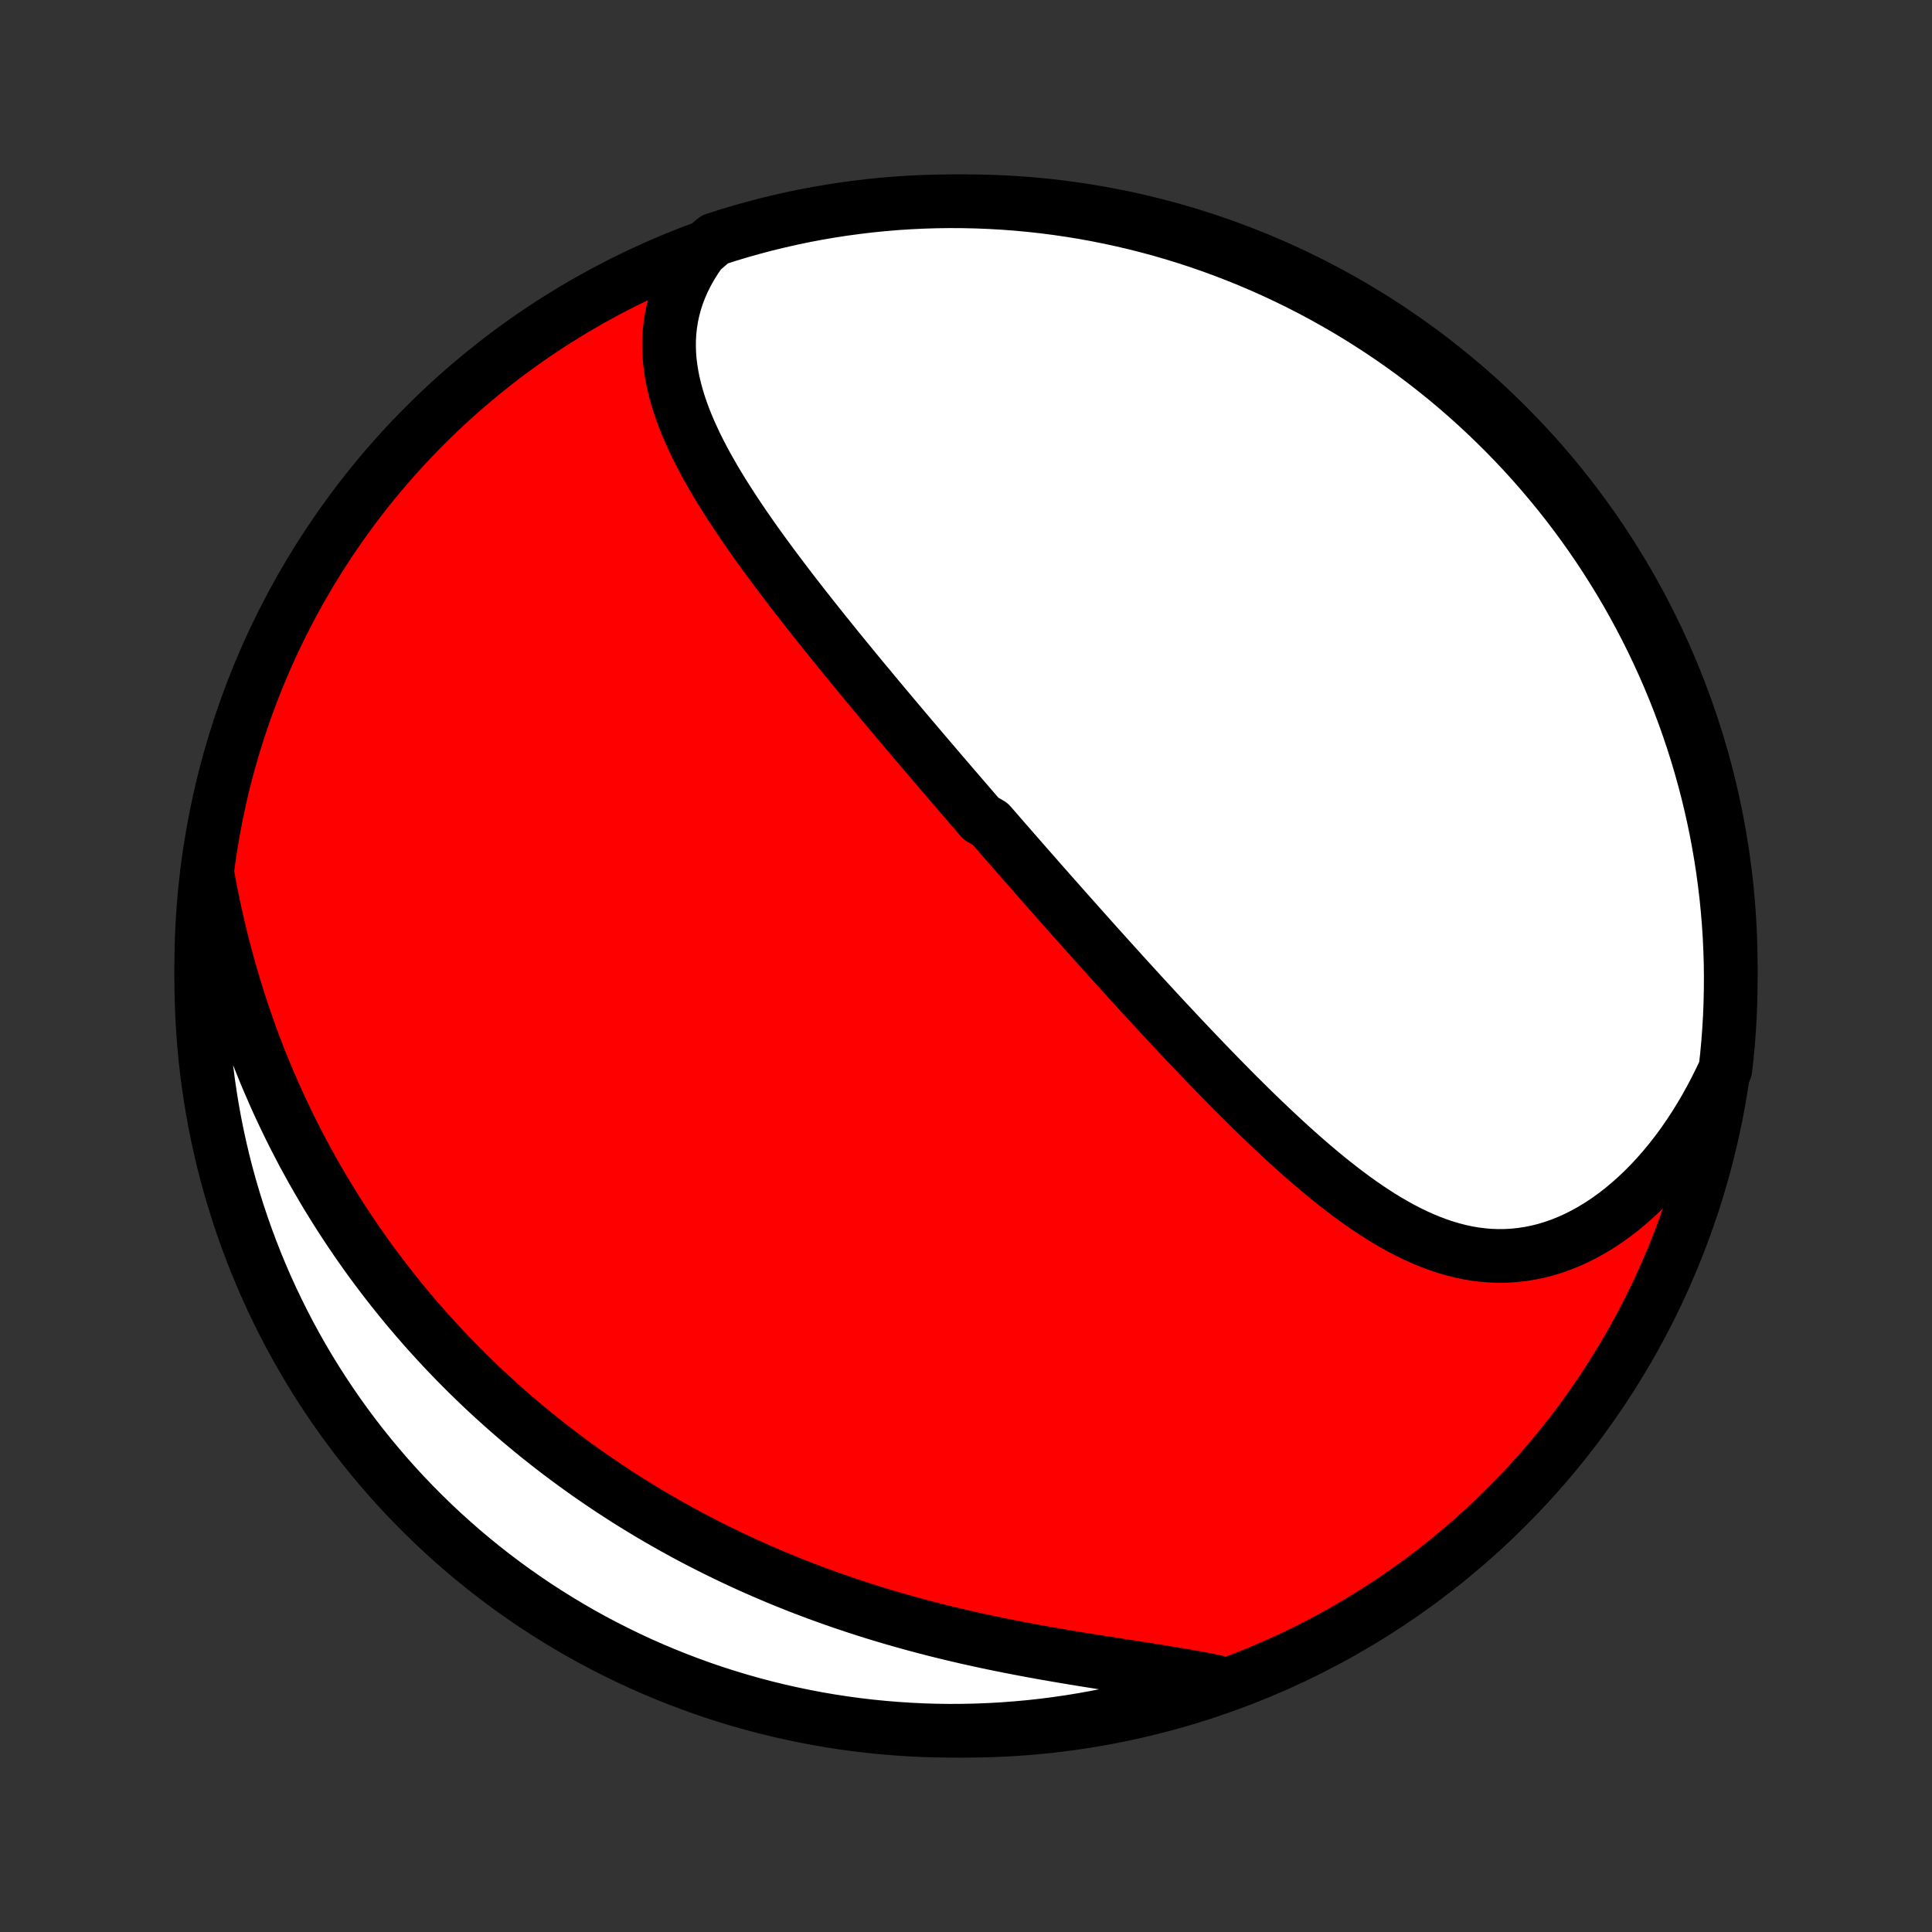 <?xml version="1.0" encoding="utf-8" standalone="no"?>
<!DOCTYPE svg PUBLIC "-//W3C//DTD SVG 1.1//EN"
  "http://www.w3.org/Graphics/SVG/1.1/DTD/svg11.dtd">
<!-- Created with matplotlib (http://matplotlib.org/) -->
<svg height="72pt" version="1.1" viewBox="0 0 72 72" width="72pt" xmlns="http://www.w3.org/2000/svg" xmlns:xlink="http://www.w3.org/1999/xlink">
 <rect x="0" y="0" width="72" height="72" fill="#333333" stroke="none"/>
 <defs>
  <style type="text/css">
*{stroke-linecap:butt;stroke-linejoin:round;}
  </style>
 </defs>
 <g id="figure_1">
  <g id="patch_1">
   <path d="
M0 72
L72 72
L72 0
L0 0
z
" style="fill:none;"/>
  </g>
  <g id="axes_1">
   <g id="PatchCollection_1">
    <defs>
     <path d="
M36 -7.5
C43.558 -7.5 50.808 -10.503 56.153 -15.848
C61.497 -21.192 64.5 -28.442 64.5 -36
C64.5 -43.558 61.497 -50.808 56.153 -56.153
C50.808 -61.497 43.558 -64.5 36 -64.5
C28.442 -64.5 21.192 -61.497 15.848 -56.153
C10.503 -50.808 7.5 -43.558 7.5 -36
C7.5 -28.442 10.503 -21.192 15.848 -15.848
C21.192 -10.503 28.442 -7.5 36 -7.5
z
" id="C0_0_a811fe30f3"/>
     <path d="
M26.117 -62.631
L25.93 -62.362
L25.76 -62.091
L25.606 -61.818
L25.469 -61.545
L25.349 -61.27
L25.245 -60.996
L25.156 -60.721
L25.083 -60.446
L25.025 -60.172
L24.982 -59.898
L24.952 -59.625
L24.936 -59.353
L24.933 -59.082
L24.942 -58.812
L24.963 -58.543
L24.996 -58.275
L25.039 -58.008
L25.092 -57.743
L25.155 -57.479
L25.226 -57.217
L25.306 -56.955
L25.394 -56.696
L25.489 -56.437
L25.591 -56.18
L25.7 -55.924
L25.815 -55.67
L25.935 -55.416
L26.06 -55.165
L26.19 -54.914
L26.324 -54.665
L26.463 -54.418
L26.605 -54.171
L26.75 -53.926
L26.899 -53.682
L27.05 -53.44
L27.205 -53.199
L27.361 -52.959
L27.52 -52.72
L27.68 -52.483
L27.843 -52.247
L28.006 -52.012
L28.172 -51.778
L28.338 -51.546
L28.506 -51.315
L28.675 -51.085
L28.844 -50.856
L29.014 -50.629
L29.185 -50.403
L29.357 -50.177
L29.528 -49.953
L29.701 -49.73
L29.873 -49.509
L30.046 -49.288
L30.219 -49.069
L30.392 -48.85
L30.565 -48.633
L30.739 -48.416
L30.912 -48.201
L31.085 -47.986
L31.258 -47.773
L31.431 -47.561
L31.604 -47.349
L31.777 -47.138
L31.95 -46.928
L32.122 -46.719
L32.295 -46.511
L32.467 -46.304
L32.639 -46.097
L32.811 -45.891
L32.982 -45.686
L33.154 -45.482
L33.325 -45.278
L33.496 -45.075
L33.667 -44.872
L33.838 -44.67
L34.009 -44.468
L34.18 -44.267
L34.35 -44.067
L34.52 -43.867
L34.691 -43.667
L34.861 -43.468
L35.031 -43.269
L35.201 -43.07
L35.371 -42.872
L35.541 -42.674
L35.712 -42.476
L35.882 -42.278
L36.052 -42.081
L36.222 -41.883
L36.393 -41.686
L36.563 -41.489
L36.905 -41.292
L37.076 -41.095
L37.247 -40.898
L37.419 -40.7
L37.591 -40.503
L37.763 -40.306
L37.936 -40.108
L38.108 -39.911
L38.282 -39.713
L38.456 -39.515
L38.63 -39.317
L38.804 -39.118
L38.979 -38.92
L39.155 -38.721
L39.331 -38.521
L39.508 -38.322
L39.685 -38.121
L39.864 -37.921
L40.042 -37.72
L40.222 -37.518
L40.402 -37.316
L40.583 -37.114
L40.764 -36.911
L40.947 -36.708
L41.13 -36.504
L41.315 -36.299
L41.5 -36.094
L41.686 -35.888
L41.873 -35.682
L42.061 -35.475
L42.25 -35.268
L42.44 -35.06
L42.631 -34.851
L42.824 -34.642
L43.017 -34.432
L43.212 -34.222
L43.407 -34.011
L43.604 -33.8
L43.803 -33.588
L44.002 -33.375
L44.203 -33.163
L44.405 -32.949
L44.609 -32.736
L44.813 -32.521
L45.02 -32.307
L45.227 -32.093
L45.436 -31.878
L45.647 -31.663
L45.859 -31.448
L46.072 -31.233
L46.288 -31.019
L46.504 -30.804
L46.722 -30.59
L46.942 -30.377
L47.164 -30.164
L47.387 -29.952
L47.612 -29.741
L47.838 -29.531
L48.066 -29.322
L48.296 -29.114
L48.528 -28.909
L48.761 -28.705
L48.997 -28.503
L49.234 -28.304
L49.473 -28.108
L49.714 -27.914
L49.957 -27.724
L50.202 -27.537
L50.448 -27.354
L50.697 -27.176
L50.948 -27.002
L51.201 -26.834
L51.456 -26.67
L51.714 -26.513
L51.973 -26.362
L52.234 -26.218
L52.498 -26.082
L52.764 -25.953
L53.033 -25.832
L53.303 -25.721
L53.576 -25.618
L53.851 -25.526
L54.128 -25.444
L54.407 -25.372
L54.689 -25.312
L54.972 -25.264
L55.257 -25.228
L55.544 -25.205
L55.832 -25.195
L56.122 -25.198
L56.413 -25.215
L56.705 -25.246
L56.998 -25.291
L57.291 -25.35
L57.584 -25.423
L57.877 -25.512
L58.169 -25.614
L58.461 -25.731
L58.751 -25.863
L59.04 -26.008
L59.326 -26.168
L59.611 -26.341
L59.892 -26.528
L60.171 -26.728
L60.446 -26.941
L60.717 -27.167
L60.984 -27.405
L61.247 -27.654
L61.505 -27.915
L61.758 -28.187
L62.005 -28.47
L62.246 -28.762
L62.481 -29.064
L62.711 -29.375
L62.933 -29.695
L63.149 -30.024
L63.358 -30.36
L63.56 -30.704
L63.755 -31.055
L63.943 -31.412
L64.123 -31.776
L64.299 -32.146
L64.354 -32.624
L64.4 -33.118
L64.437 -33.613
L64.466 -34.109
L64.486 -34.606
L64.497 -35.103
L64.5 -35.6
L64.494 -36.098
L64.479 -36.595
L64.456 -37.092
L64.424 -37.589
L64.383 -38.086
L64.334 -38.581
L64.275 -39.076
L64.209 -39.57
L64.134 -40.063
L64.05 -40.555
L63.958 -41.045
L63.857 -41.534
L63.747 -42.021
L63.63 -42.506
L63.503 -42.99
L63.369 -43.471
L63.226 -43.95
L63.075 -44.426
L62.915 -44.9
L62.748 -45.371
L62.572 -45.839
L62.388 -46.305
L62.196 -46.767
L61.996 -47.226
L61.788 -47.681
L61.573 -48.133
L61.349 -48.581
L61.118 -49.026
L60.879 -49.466
L60.633 -49.903
L60.379 -50.335
L60.117 -50.762
L59.849 -51.185
L59.573 -51.604
L59.29 -52.018
L58.999 -52.427
L58.702 -52.831
L58.398 -53.23
L58.087 -53.623
L57.769 -54.011
L57.445 -54.394
L57.114 -54.771
L56.777 -55.143
L56.433 -55.508
L56.083 -55.868
L55.727 -56.221
L55.365 -56.569
L54.998 -56.91
L54.624 -57.245
L54.245 -57.573
L53.86 -57.895
L53.469 -58.21
L53.074 -58.518
L52.673 -58.82
L52.267 -59.114
L51.856 -59.402
L51.44 -59.682
L51.02 -59.955
L50.595 -60.221
L50.165 -60.48
L49.731 -60.73
L49.294 -60.974
L48.852 -61.21
L48.406 -61.438
L47.956 -61.658
L47.503 -61.871
L47.046 -62.076
L46.586 -62.272
L46.122 -62.461
L45.656 -62.642
L45.186 -62.815
L44.714 -62.979
L44.239 -63.135
L43.762 -63.283
L43.282 -63.423
L42.8 -63.554
L42.316 -63.677
L41.83 -63.791
L41.342 -63.897
L40.853 -63.995
L40.362 -64.084
L39.87 -64.164
L39.376 -64.236
L38.882 -64.299
L38.387 -64.354
L37.891 -64.4
L37.394 -64.437
L36.897 -64.466
L36.4 -64.486
L35.902 -64.497
L35.405 -64.5
L34.908 -64.494
L34.411 -64.479
L33.914 -64.456
L33.419 -64.424
L32.924 -64.383
L32.43 -64.334
L31.937 -64.275
L31.445 -64.209
L30.955 -64.134
L30.466 -64.05
L29.979 -63.958
L29.494 -63.857
L29.01 -63.747
L28.529 -63.63
L28.05 -63.503
L27.574 -63.369
L27.1 -63.226
L26.629 -63.075
z
" id="C0_1_6f97e33947"/>
     <path d="
M7.722 -39.477
L7.796 -39.071
L7.874 -38.667
L7.957 -38.266
L8.043 -37.867
L8.133 -37.471
L8.227 -37.078
L8.325 -36.688
L8.427 -36.302
L8.532 -35.919
L8.642 -35.538
L8.754 -35.162
L8.87 -34.789
L8.99 -34.419
L9.113 -34.053
L9.239 -33.691
L9.368 -33.332
L9.501 -32.977
L9.636 -32.625
L9.775 -32.277
L9.916 -31.933
L10.061 -31.593
L10.208 -31.256
L10.357 -30.922
L10.51 -30.593
L10.665 -30.267
L10.822 -29.944
L10.982 -29.625
L11.145 -29.309
L11.309 -28.997
L11.477 -28.689
L11.646 -28.383
L11.818 -28.081
L11.992 -27.783
L12.167 -27.487
L12.346 -27.195
L12.526 -26.906
L12.708 -26.62
L12.893 -26.337
L13.079 -26.057
L13.267 -25.78
L13.458 -25.506
L13.65 -25.235
L13.844 -24.966
L14.041 -24.701
L14.239 -24.438
L14.439 -24.178
L14.641 -23.92
L14.845 -23.665
L15.051 -23.413
L15.259 -23.163
L15.469 -22.916
L15.681 -22.671
L15.895 -22.428
L16.111 -22.188
L16.329 -21.95
L16.549 -21.714
L16.77 -21.481
L16.994 -21.25
L17.221 -21.02
L17.448 -20.794
L17.679 -20.569
L17.911 -20.346
L18.145 -20.126
L18.382 -19.907
L18.621 -19.691
L18.862 -19.476
L19.105 -19.264
L19.351 -19.053
L19.599 -18.845
L19.85 -18.638
L20.102 -18.433
L20.358 -18.23
L20.615 -18.029
L20.876 -17.83
L21.138 -17.633
L21.404 -17.437
L21.672 -17.244
L21.942 -17.052
L22.216 -16.863
L22.492 -16.675
L22.771 -16.489
L23.053 -16.305
L23.337 -16.122
L23.625 -15.942
L23.915 -15.764
L24.209 -15.587
L24.505 -15.413
L24.805 -15.241
L25.107 -15.07
L25.413 -14.902
L25.722 -14.735
L26.034 -14.571
L26.349 -14.409
L26.668 -14.249
L26.99 -14.091
L27.315 -13.936
L27.643 -13.782
L27.974 -13.631
L28.309 -13.483
L28.648 -13.336
L28.989 -13.192
L29.334 -13.051
L29.682 -12.912
L30.033 -12.776
L30.388 -12.642
L30.746 -12.511
L31.107 -12.382
L31.471 -12.257
L31.838 -12.134
L32.208 -12.014
L32.581 -11.896
L32.957 -11.782
L33.336 -11.67
L33.717 -11.562
L34.101 -11.456
L34.487 -11.353
L34.876 -11.253
L35.267 -11.156
L35.659 -11.062
L36.053 -10.971
L36.449 -10.883
L36.846 -10.798
L37.244 -10.715
L37.643 -10.635
L38.042 -10.558
L38.442 -10.483
L38.842 -10.41
L39.241 -10.34
L39.64 -10.272
L40.038 -10.205
L40.434 -10.141
L40.829 -10.078
L41.221 -10.016
L41.611 -9.955
L41.999 -9.894
L42.382 -9.835
L42.763 -9.775
L43.138 -9.715
L43.51 -9.655
L43.876 -9.594
L44.237 -9.532
L44.592 -9.468
L44.941 -9.403
L45.284 -9.335
L45.179 -9.265
L44.707 -9.019
L44.232 -8.863
L43.755 -8.715
L43.275 -8.575
L42.793 -8.444
L42.309 -8.321
L41.823 -8.207
L41.335 -8.101
L40.846 -8.004
L40.355 -7.915
L39.863 -7.835
L39.369 -7.763
L38.875 -7.7
L38.38 -7.645
L37.883 -7.6
L37.387 -7.562
L36.89 -7.534
L36.393 -7.514
L35.895 -7.503
L35.398 -7.5
L34.901 -7.506
L34.404 -7.521
L33.907 -7.545
L33.412 -7.577
L32.917 -7.618
L32.423 -7.667
L31.93 -7.725
L31.438 -7.792
L30.948 -7.867
L30.459 -7.951
L29.972 -8.044
L29.487 -8.145
L29.004 -8.254
L28.522 -8.372
L28.044 -8.498
L27.567 -8.633
L27.093 -8.776
L26.622 -8.927
L26.154 -9.087
L25.689 -9.255
L25.227 -9.431
L24.768 -9.615
L24.312 -9.807
L23.86 -10.007
L23.412 -10.215
L22.968 -10.431
L22.528 -10.654
L22.091 -10.885
L21.659 -11.124
L21.232 -11.371
L20.808 -11.625
L20.39 -11.886
L19.976 -12.155
L19.567 -12.431
L19.163 -12.714
L18.765 -13.005
L18.371 -13.302
L17.983 -13.606
L17.6 -13.918
L17.223 -14.235
L16.852 -14.56
L16.486 -14.891
L16.127 -15.228
L15.774 -15.572
L15.426 -15.922
L15.085 -16.278
L14.75 -16.64
L14.422 -17.008
L14.101 -17.382
L13.786 -17.761
L13.477 -18.146
L13.176 -18.536
L12.882 -18.932
L12.594 -19.333
L12.314 -19.739
L12.041 -20.15
L11.775 -20.566
L11.517 -20.986
L11.266 -21.411
L11.023 -21.841
L10.787 -22.275
L10.559 -22.713
L10.339 -23.155
L10.126 -23.601
L9.921 -24.05
L9.725 -24.504
L9.536 -24.961
L9.356 -25.421
L9.183 -25.884
L9.019 -26.351
L8.863 -26.82
L8.715 -27.293
L8.575 -27.768
L8.444 -28.245
L8.321 -28.725
L8.207 -29.207
L8.101 -29.691
L8.004 -30.177
L7.915 -30.665
L7.835 -31.154
L7.763 -31.645
L7.7 -32.137
L7.645 -32.631
L7.6 -33.125
L7.562 -33.62
L7.534 -34.117
L7.514 -34.613
L7.503 -35.11
L7.5 -35.607
L7.506 -36.105
L7.521 -36.602
L7.545 -37.099
L7.577 -37.596
L7.618 -38.093
z
" id="C0_2_dc8e1824a1"/>
    </defs>
    <g clip-path="url(#p1bffca34e9)">
     <use style="fill:#ff0000;stroke:#000000;stroke-width:2.0;" x="0.0" xlink:href="#C0_0_a811fe30f3" y="72.0"/>
    </g>
    <g clip-path="url(#p1bffca34e9)">
     <use style="fill:#ffffff;stroke:#000000;stroke-width:2.0;" x="0.0" xlink:href="#C0_1_6f97e33947" y="72.0"/>
    </g>
    <g clip-path="url(#p1bffca34e9)">
     <use style="fill:#ffffff;stroke:#000000;stroke-width:2.0;" x="0.0" xlink:href="#C0_2_dc8e1824a1" y="72.0"/>
    </g>
   </g>
  </g>
 </g>
 <defs>
  <clipPath id="p1bffca34e9">
   <rect height="72.0" width="72.0" x="0.0" y="0.0"/>
  </clipPath>
 </defs>
</svg>
